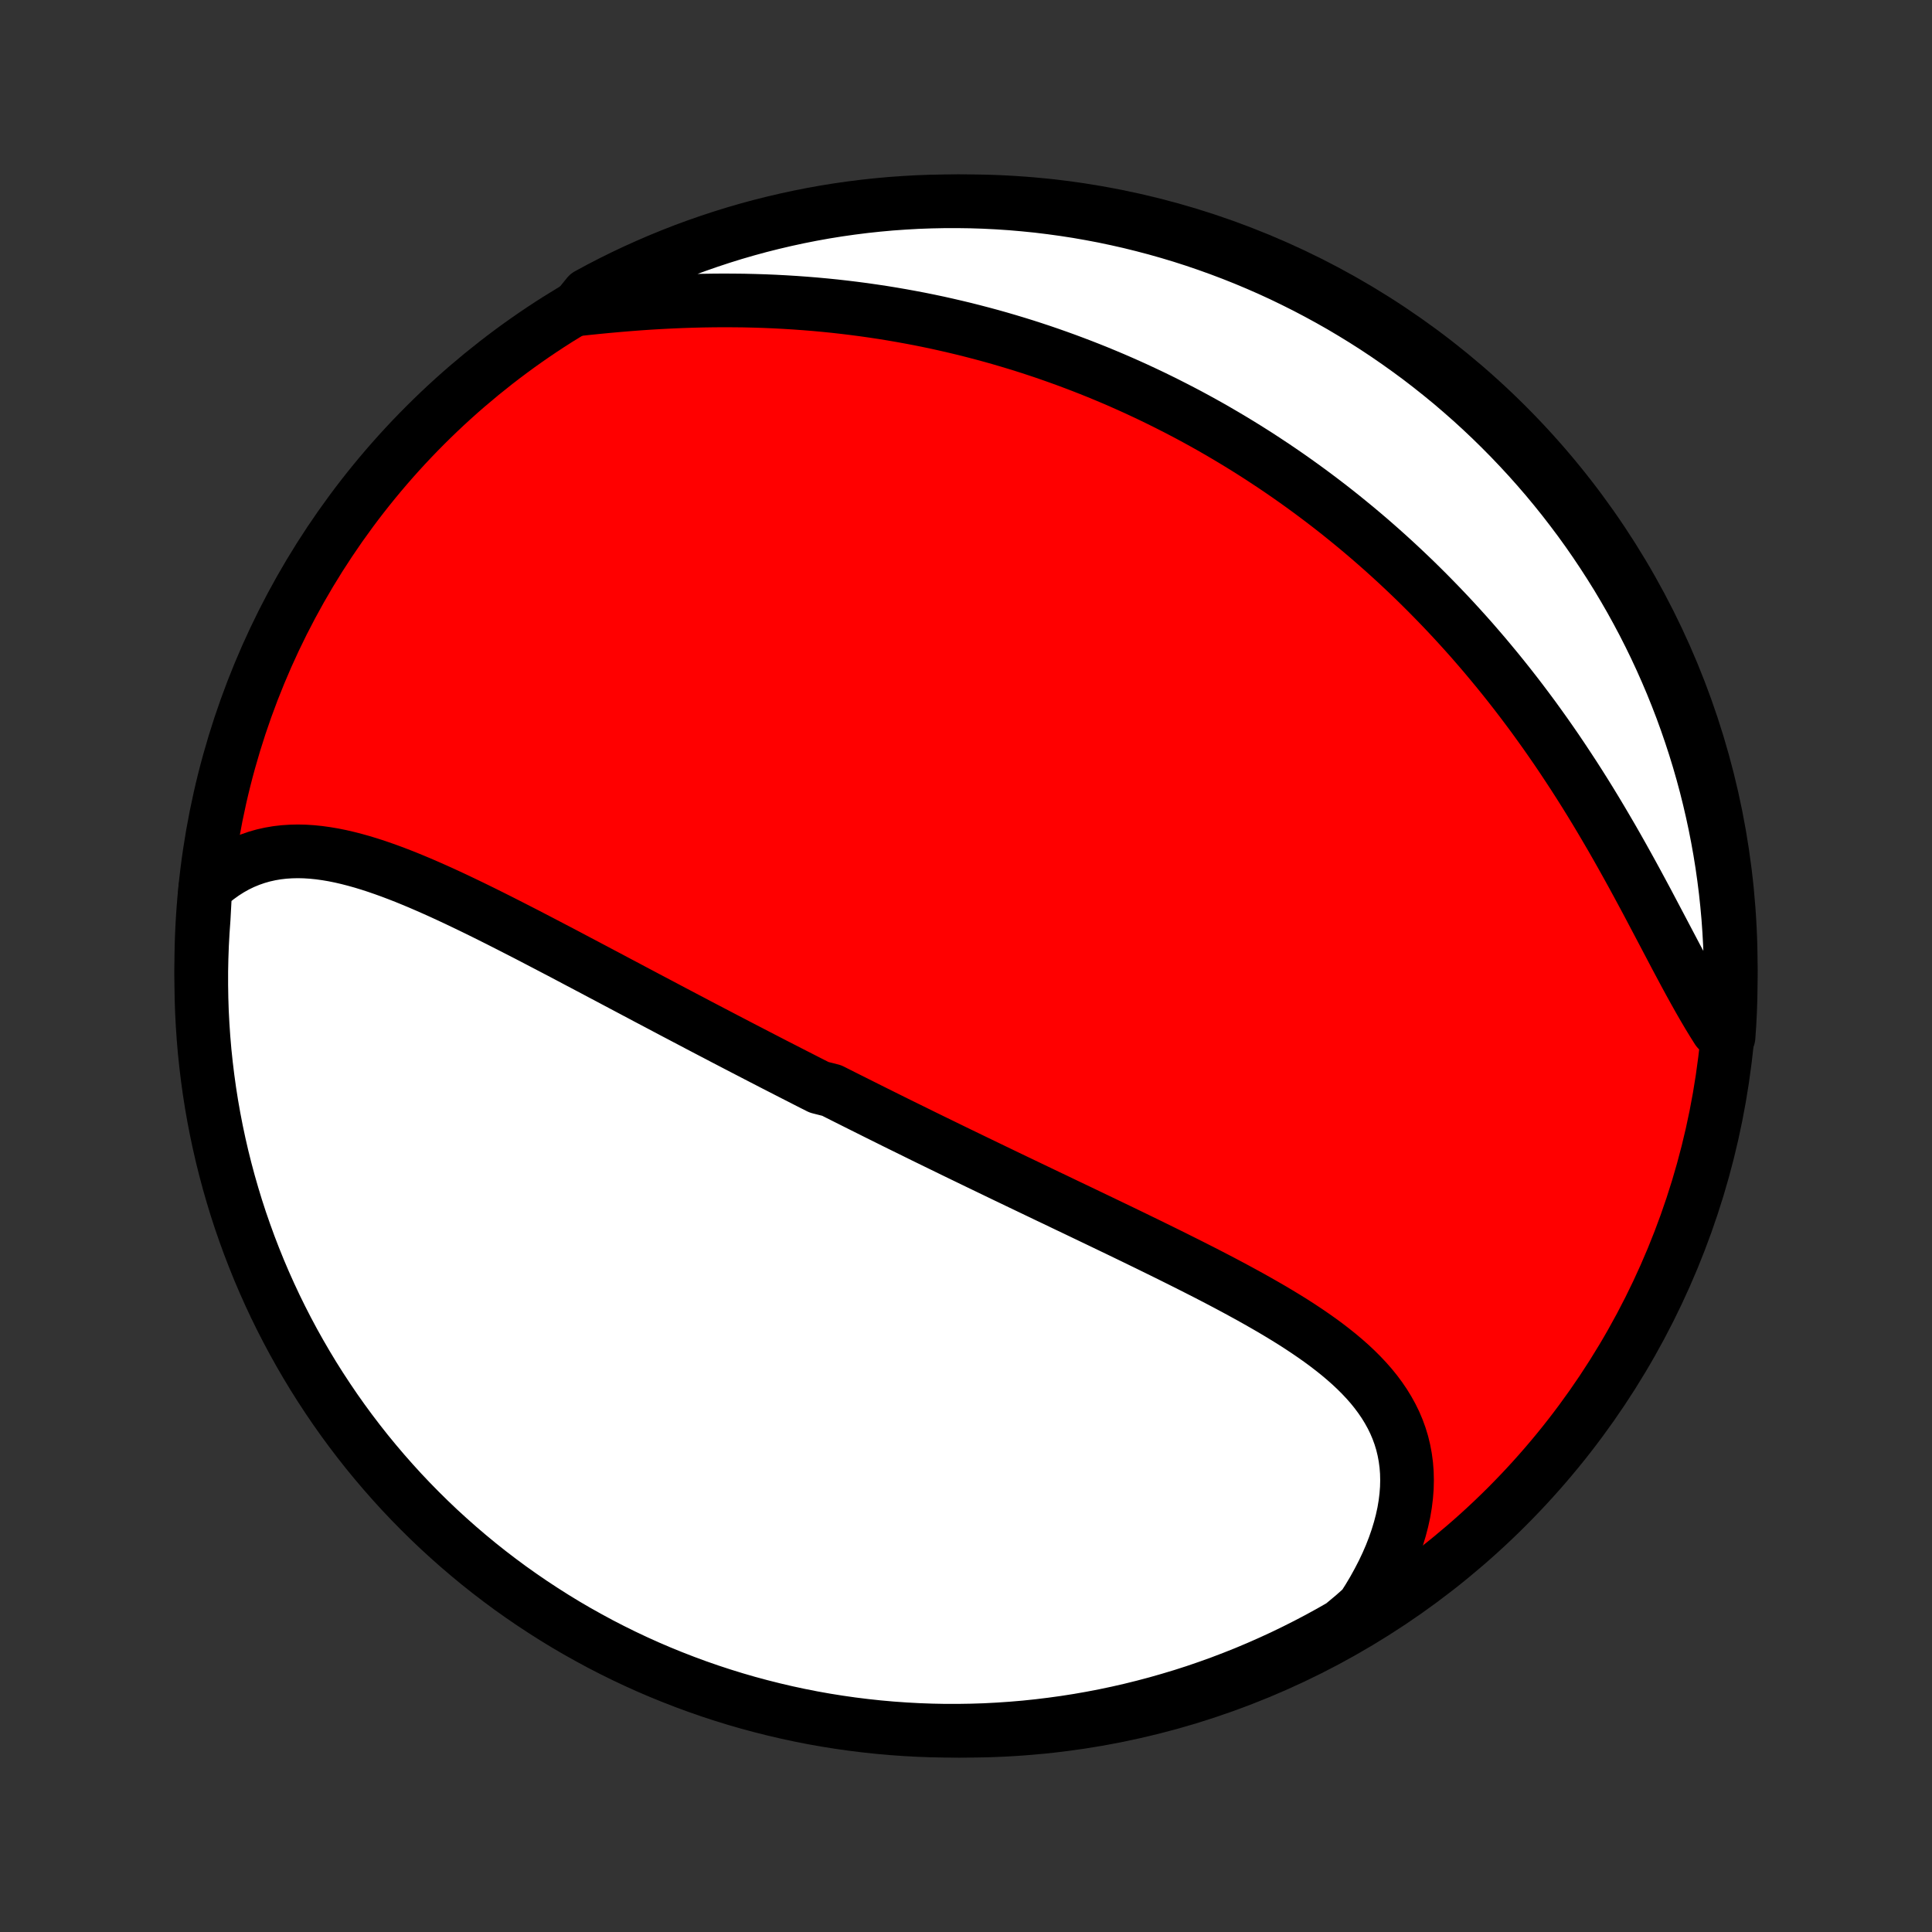 <?xml version="1.0" encoding="utf-8" standalone="no"?>
<!DOCTYPE svg PUBLIC "-//W3C//DTD SVG 1.1//EN"
  "http://www.w3.org/Graphics/SVG/1.1/DTD/svg11.dtd">
<!-- Created with matplotlib (http://matplotlib.org/) -->
<svg height="72pt" version="1.1" viewBox="0 0 72 72" width="72pt" xmlns="http://www.w3.org/2000/svg" xmlns:xlink="http://www.w3.org/1999/xlink">
 <rect x="0" y="0" width="72" height="72" fill="#333333" stroke="none"/>
 <defs>
  <style type="text/css">
*{stroke-linecap:butt;stroke-linejoin:round;}
  </style>
 </defs>
 <g id="figure_1">
  <g id="patch_1">
   <path d="
M0 72
L72 72
L72 0
L0 0
z
" style="fill:none;"/>
  </g>
  <g id="axes_1">
   <g id="PatchCollection_1">
    <defs>
     <path d="
M36 -7.5
C43.558 -7.5 50.808 -10.503 56.153 -15.848
C61.497 -21.192 64.5 -28.442 64.5 -36
C64.5 -43.558 61.497 -50.808 56.153 -56.153
C50.808 -61.497 43.558 -64.5 36 -64.5
C28.442 -64.5 21.192 -61.497 15.848 -56.153
C10.503 -50.808 7.5 -43.558 7.5 -36
C7.5 -28.442 10.503 -21.192 15.848 -15.848
C21.192 -10.503 28.442 -7.5 36 -7.5
z
" id="C0_0_a811fe30f3"/>
     <path d="
M7.651 -38.9
L7.876 -39.102
L8.105 -39.286
L8.339 -39.454
L8.576 -39.605
L8.817 -39.74
L9.061 -39.858
L9.309 -39.96
L9.559 -40.047
L9.811 -40.119
L10.066 -40.176
L10.322 -40.22
L10.581 -40.25
L10.841 -40.267
L11.102 -40.273
L11.364 -40.267
L11.628 -40.25
L11.893 -40.223
L12.159 -40.186
L12.425 -40.141
L12.692 -40.087
L12.96 -40.025
L13.228 -39.956
L13.496 -39.881
L13.765 -39.799
L14.033 -39.712
L14.302 -39.619
L14.571 -39.522
L14.84 -39.42
L15.109 -39.315
L15.378 -39.205
L15.646 -39.093
L15.914 -38.977
L16.182 -38.859
L16.449 -38.739
L16.716 -38.616
L16.982 -38.492
L17.248 -38.365
L17.513 -38.238
L17.778 -38.109
L18.042 -37.979
L18.305 -37.848
L18.567 -37.717
L18.829 -37.584
L19.09 -37.451
L19.35 -37.318
L19.61 -37.185
L19.868 -37.051
L20.125 -36.917
L20.382 -36.783
L20.638 -36.649
L20.893 -36.516
L21.147 -36.382
L21.4 -36.248
L21.652 -36.115
L21.904 -35.982
L22.154 -35.85
L22.404 -35.717
L22.653 -35.586
L22.901 -35.454
L23.148 -35.323
L23.394 -35.193
L23.64 -35.062
L23.884 -34.933
L24.128 -34.803
L24.372 -34.675
L24.614 -34.547
L24.856 -34.419
L25.097 -34.291
L25.338 -34.165
L25.578 -34.038
L25.817 -33.913
L26.055 -33.787
L26.294 -33.662
L26.531 -33.538
L26.769 -33.414
L27.005 -33.29
L27.242 -33.167
L27.478 -33.044
L27.713 -32.922
L27.949 -32.8
L28.184 -32.678
L28.418 -32.557
L28.653 -32.436
L28.887 -32.315
L29.122 -32.195
L29.356 -32.075
L29.59 -31.955
L29.824 -31.836
L30.058 -31.716
L30.292 -31.597
L30.526 -31.479
L30.995 -31.36
L31.23 -31.241
L31.464 -31.123
L31.7 -31.005
L31.935 -30.887
L32.171 -30.769
L32.407 -30.651
L32.643 -30.533
L32.88 -30.415
L33.118 -30.297
L33.355 -30.179
L33.594 -30.061
L33.833 -29.944
L34.073 -29.826
L34.313 -29.707
L34.554 -29.589
L34.796 -29.471
L35.038 -29.353
L35.282 -29.234
L35.526 -29.115
L35.771 -28.996
L36.017 -28.877
L36.263 -28.758
L36.511 -28.638
L36.76 -28.518
L37.009 -28.398
L37.26 -28.277
L37.511 -28.156
L37.764 -28.035
L38.018 -27.913
L38.273 -27.791
L38.528 -27.669
L38.785 -27.546
L39.043 -27.422
L39.303 -27.299
L39.563 -27.174
L39.824 -27.049
L40.087 -26.924
L40.35 -26.798
L40.615 -26.671
L40.88 -26.544
L41.147 -26.416
L41.415 -26.287
L41.684 -26.158
L41.953 -26.028
L42.224 -25.897
L42.495 -25.765
L42.767 -25.633
L43.04 -25.499
L43.313 -25.365
L43.587 -25.23
L43.862 -25.093
L44.136 -24.956
L44.411 -24.818
L44.687 -24.678
L44.962 -24.538
L45.236 -24.396
L45.511 -24.253
L45.785 -24.108
L46.058 -23.962
L46.33 -23.814
L46.602 -23.665
L46.871 -23.514
L47.139 -23.361
L47.406 -23.207
L47.669 -23.05
L47.931 -22.891
L48.19 -22.73
L48.445 -22.566
L48.697 -22.399
L48.944 -22.23
L49.188 -22.058
L49.426 -21.883
L49.659 -21.704
L49.887 -21.522
L50.108 -21.336
L50.323 -21.146
L50.53 -20.952
L50.729 -20.754
L50.92 -20.551
L51.103 -20.343
L51.275 -20.13
L51.438 -19.911
L51.59 -19.688
L51.731 -19.458
L51.861 -19.223
L51.979 -18.982
L52.084 -18.735
L52.176 -18.482
L52.255 -18.223
L52.319 -17.958
L52.37 -17.687
L52.407 -17.41
L52.429 -17.127
L52.436 -16.839
L52.429 -16.546
L52.406 -16.247
L52.369 -15.945
L52.317 -15.637
L52.249 -15.326
L52.167 -15.012
L52.07 -14.694
L51.959 -14.374
L51.834 -14.052
L51.694 -13.728
L51.541 -13.404
L51.373 -13.079
L51.193 -12.753
L51 -12.429
L50.794 -12.105
L50.431 -11.783
L50 -11.424
L49.565 -11.176
L49.125 -10.935
L48.681 -10.702
L48.234 -10.477
L47.783 -10.259
L47.328 -10.05
L46.87 -9.848
L46.409 -9.654
L45.944 -9.469
L45.477 -9.291
L45.006 -9.122
L44.533 -8.96
L44.057 -8.807
L43.578 -8.663
L43.098 -8.526
L42.615 -8.398
L42.13 -8.278
L41.644 -8.167
L41.155 -8.064
L40.665 -7.97
L40.174 -7.884
L39.681 -7.807
L39.187 -7.739
L38.693 -7.679
L38.197 -7.627
L37.701 -7.585
L37.204 -7.551
L36.707 -7.525
L36.209 -7.509
L35.712 -7.501
L35.215 -7.501
L34.718 -7.511
L34.221 -7.529
L33.725 -7.556
L33.229 -7.591
L32.735 -7.635
L32.241 -7.688
L31.749 -7.749
L31.257 -7.819
L30.768 -7.897
L30.279 -7.984
L29.793 -8.08
L29.309 -8.184
L28.826 -8.297
L28.346 -8.418
L27.868 -8.547
L27.392 -8.685
L26.92 -8.831
L26.45 -8.985
L25.982 -9.148
L25.518 -9.319
L25.057 -9.498
L24.6 -9.684
L24.145 -9.879
L23.695 -10.082
L23.248 -10.293
L22.805 -10.512
L22.366 -10.738
L21.932 -10.973
L21.501 -11.214
L21.075 -11.463
L20.654 -11.72
L20.237 -11.985
L19.825 -12.256
L19.418 -12.535
L19.016 -12.82
L18.619 -13.114
L18.228 -13.413
L17.841 -13.72
L17.461 -14.034
L17.086 -14.354
L16.717 -14.681
L16.353 -15.014
L15.996 -15.354
L15.645 -15.7
L15.3 -16.052
L14.961 -16.41
L14.629 -16.775
L14.303 -17.145
L13.984 -17.521
L13.671 -17.902
L13.366 -18.289
L13.067 -18.681
L12.775 -19.079
L12.49 -19.482
L12.213 -19.89
L11.942 -20.303
L11.679 -20.72
L11.424 -21.142
L11.176 -21.569
L10.935 -22
L10.702 -22.436
L10.477 -22.875
L10.259 -23.319
L10.05 -23.766
L9.848 -24.217
L9.654 -24.672
L9.469 -25.13
L9.291 -25.591
L9.122 -26.056
L8.96 -26.523
L8.807 -26.994
L8.663 -27.467
L8.526 -27.943
L8.398 -28.422
L8.278 -28.902
L8.167 -29.385
L8.064 -29.87
L7.97 -30.357
L7.884 -30.845
L7.807 -31.335
L7.739 -31.826
L7.679 -32.319
L7.627 -32.813
L7.585 -33.307
L7.551 -33.803
L7.525 -34.299
L7.509 -34.796
L7.501 -35.293
L7.501 -35.791
L7.511 -36.288
L7.529 -36.785
L7.556 -37.282
L7.591 -37.779
z
" id="C0_1_8f1a72e06f"/>
     <path d="
M21.465 -60.468
L21.853 -60.51
L22.243 -60.55
L22.634 -60.588
L23.026 -60.623
L23.42 -60.656
L23.813 -60.686
L24.207 -60.713
L24.601 -60.736
L24.995 -60.756
L25.388 -60.773
L25.78 -60.786
L26.171 -60.796
L26.561 -60.802
L26.95 -60.805
L27.337 -60.803
L27.723 -60.799
L28.107 -60.79
L28.489 -60.778
L28.869 -60.762
L29.247 -60.742
L29.622 -60.719
L29.996 -60.692
L30.367 -60.662
L30.735 -60.628
L31.102 -60.591
L31.465 -60.55
L31.826 -60.506
L32.185 -60.459
L32.541 -60.408
L32.894 -60.355
L33.244 -60.298
L33.592 -60.238
L33.938 -60.175
L34.281 -60.11
L34.621 -60.041
L34.958 -59.97
L35.293 -59.895
L35.625 -59.818
L35.955 -59.739
L36.282 -59.656
L36.607 -59.571
L36.929 -59.484
L37.249 -59.394
L37.567 -59.301
L37.882 -59.206
L38.195 -59.109
L38.505 -59.009
L38.813 -58.907
L39.12 -58.802
L39.423 -58.695
L39.725 -58.586
L40.025 -58.474
L40.322 -58.361
L40.618 -58.245
L40.912 -58.127
L41.204 -58.006
L41.494 -57.884
L41.782 -57.759
L42.068 -57.632
L42.353 -57.503
L42.636 -57.371
L42.917 -57.238
L43.197 -57.102
L43.475 -56.964
L43.751 -56.824
L44.026 -56.682
L44.3 -56.538
L44.572 -56.391
L44.843 -56.242
L45.113 -56.091
L45.381 -55.937
L45.648 -55.781
L45.914 -55.623
L46.178 -55.463
L46.442 -55.3
L46.704 -55.135
L46.965 -54.968
L47.225 -54.797
L47.485 -54.625
L47.743 -54.45
L48 -54.273
L48.256 -54.093
L48.512 -53.91
L48.766 -53.725
L49.02 -53.537
L49.272 -53.347
L49.524 -53.154
L49.775 -52.958
L50.025 -52.759
L50.274 -52.557
L50.523 -52.353
L50.771 -52.145
L51.018 -51.935
L51.264 -51.721
L51.509 -51.505
L51.754 -51.285
L51.998 -51.062
L52.241 -50.836
L52.483 -50.607
L52.725 -50.375
L52.965 -50.139
L53.205 -49.9
L53.444 -49.657
L53.683 -49.411
L53.92 -49.162
L54.157 -48.909
L54.392 -48.653
L54.627 -48.393
L54.861 -48.13
L55.093 -47.862
L55.325 -47.592
L55.555 -47.317
L55.785 -47.039
L56.013 -46.758
L56.24 -46.473
L56.466 -46.184
L56.691 -45.891
L56.914 -45.595
L57.136 -45.296
L57.356 -44.992
L57.575 -44.686
L57.792 -44.376
L58.008 -44.063
L58.222 -43.746
L58.434 -43.426
L58.645 -43.104
L58.854 -42.778
L59.061 -42.45
L59.266 -42.119
L59.469 -41.786
L59.67 -41.45
L59.869 -41.112
L60.067 -40.773
L60.262 -40.432
L60.455 -40.09
L60.646 -39.747
L60.836 -39.403
L61.023 -39.059
L61.208 -38.716
L61.392 -38.373
L61.573 -38.03
L61.753 -37.689
L61.932 -37.35
L62.109 -37.014
L62.285 -36.68
L62.459 -36.349
L62.633 -36.023
L62.805 -35.701
L62.977 -35.384
L63.149 -35.073
L63.32 -34.768
L63.492 -34.469
L63.663 -34.178
L63.835 -33.896
L64.008 -33.621
L64.418 -33.356
L64.451 -33.833
L64.476 -34.329
L64.492 -34.826
L64.499 -35.323
L64.498 -35.821
L64.488 -36.318
L64.47 -36.815
L64.442 -37.312
L64.407 -37.809
L64.362 -38.305
L64.309 -38.801
L64.247 -39.295
L64.177 -39.789
L64.098 -40.281
L64.01 -40.772
L63.914 -41.262
L63.809 -41.75
L63.696 -42.236
L63.575 -42.721
L63.445 -43.203
L63.307 -43.683
L63.16 -44.161
L63.005 -44.636
L62.842 -45.109
L62.671 -45.579
L62.491 -46.046
L62.304 -46.51
L62.108 -46.971
L61.905 -47.428
L61.694 -47.882
L61.475 -48.332
L61.248 -48.779
L61.013 -49.221
L60.771 -49.66
L60.521 -50.094
L60.264 -50.525
L59.999 -50.95
L59.727 -51.371
L59.448 -51.788
L59.162 -52.2
L58.869 -52.606
L58.568 -53.008
L58.261 -53.405
L57.947 -53.796
L57.627 -54.182
L57.299 -54.562
L56.965 -54.937
L56.625 -55.305
L56.279 -55.668
L55.926 -56.025
L55.568 -56.376
L55.203 -56.721
L54.833 -57.059
L54.456 -57.391
L54.075 -57.717
L53.687 -58.035
L53.295 -58.347
L52.897 -58.653
L52.493 -58.951
L52.085 -59.242
L51.672 -59.527
L51.255 -59.804
L50.832 -60.074
L50.405 -60.336
L49.974 -60.592
L49.538 -60.839
L49.098 -61.079
L48.654 -61.312
L48.207 -61.536
L47.756 -61.754
L47.301 -61.963
L46.842 -62.164
L46.381 -62.357
L45.916 -62.542
L45.448 -62.719
L44.977 -62.888
L44.504 -63.049
L44.028 -63.202
L43.549 -63.346
L43.069 -63.482
L42.586 -63.609
L42.101 -63.729
L41.614 -63.839
L41.126 -63.942
L40.635 -64.035
L40.144 -64.121
L39.651 -64.197
L39.157 -64.265
L38.663 -64.325
L38.167 -64.375
L37.671 -64.418
L37.174 -64.451
L36.677 -64.476
L36.179 -64.492
L35.682 -64.499
L35.185 -64.498
L34.688 -64.488
L34.191 -64.47
L33.695 -64.442
L33.199 -64.407
L32.705 -64.362
L32.211 -64.309
L31.719 -64.247
L31.228 -64.177
L30.738 -64.098
L30.25 -64.01
L29.764 -63.914
L29.279 -63.809
L28.797 -63.696
L28.317 -63.575
L27.839 -63.445
L27.364 -63.307
L26.891 -63.16
L26.421 -63.005
L25.954 -62.842
L25.49 -62.671
L25.029 -62.491
L24.572 -62.304
L24.118 -62.108
L23.668 -61.905
L23.221 -61.694
L22.779 -61.475
L22.34 -61.248
L21.906 -61.013
z
" id="C0_2_239dc4b29b"/>
    </defs>
    <g clip-path="url(#p1bffca34e9)">
     <use style="fill:#ff0000;stroke:#000000;stroke-width:2.0;" x="0.0" xlink:href="#C0_0_a811fe30f3" y="72.0"/>
    </g>
    <g clip-path="url(#p1bffca34e9)">
     <use style="fill:#ffffff;stroke:#000000;stroke-width:2.0;" x="0.0" xlink:href="#C0_1_8f1a72e06f" y="72.0"/>
    </g>
    <g clip-path="url(#p1bffca34e9)">
     <use style="fill:#ffffff;stroke:#000000;stroke-width:2.0;" x="0.0" xlink:href="#C0_2_239dc4b29b" y="72.0"/>
    </g>
   </g>
  </g>
 </g>
 <defs>
  <clipPath id="p1bffca34e9">
   <rect height="72.0" width="72.0" x="0.0" y="0.0"/>
  </clipPath>
 </defs>
</svg>
